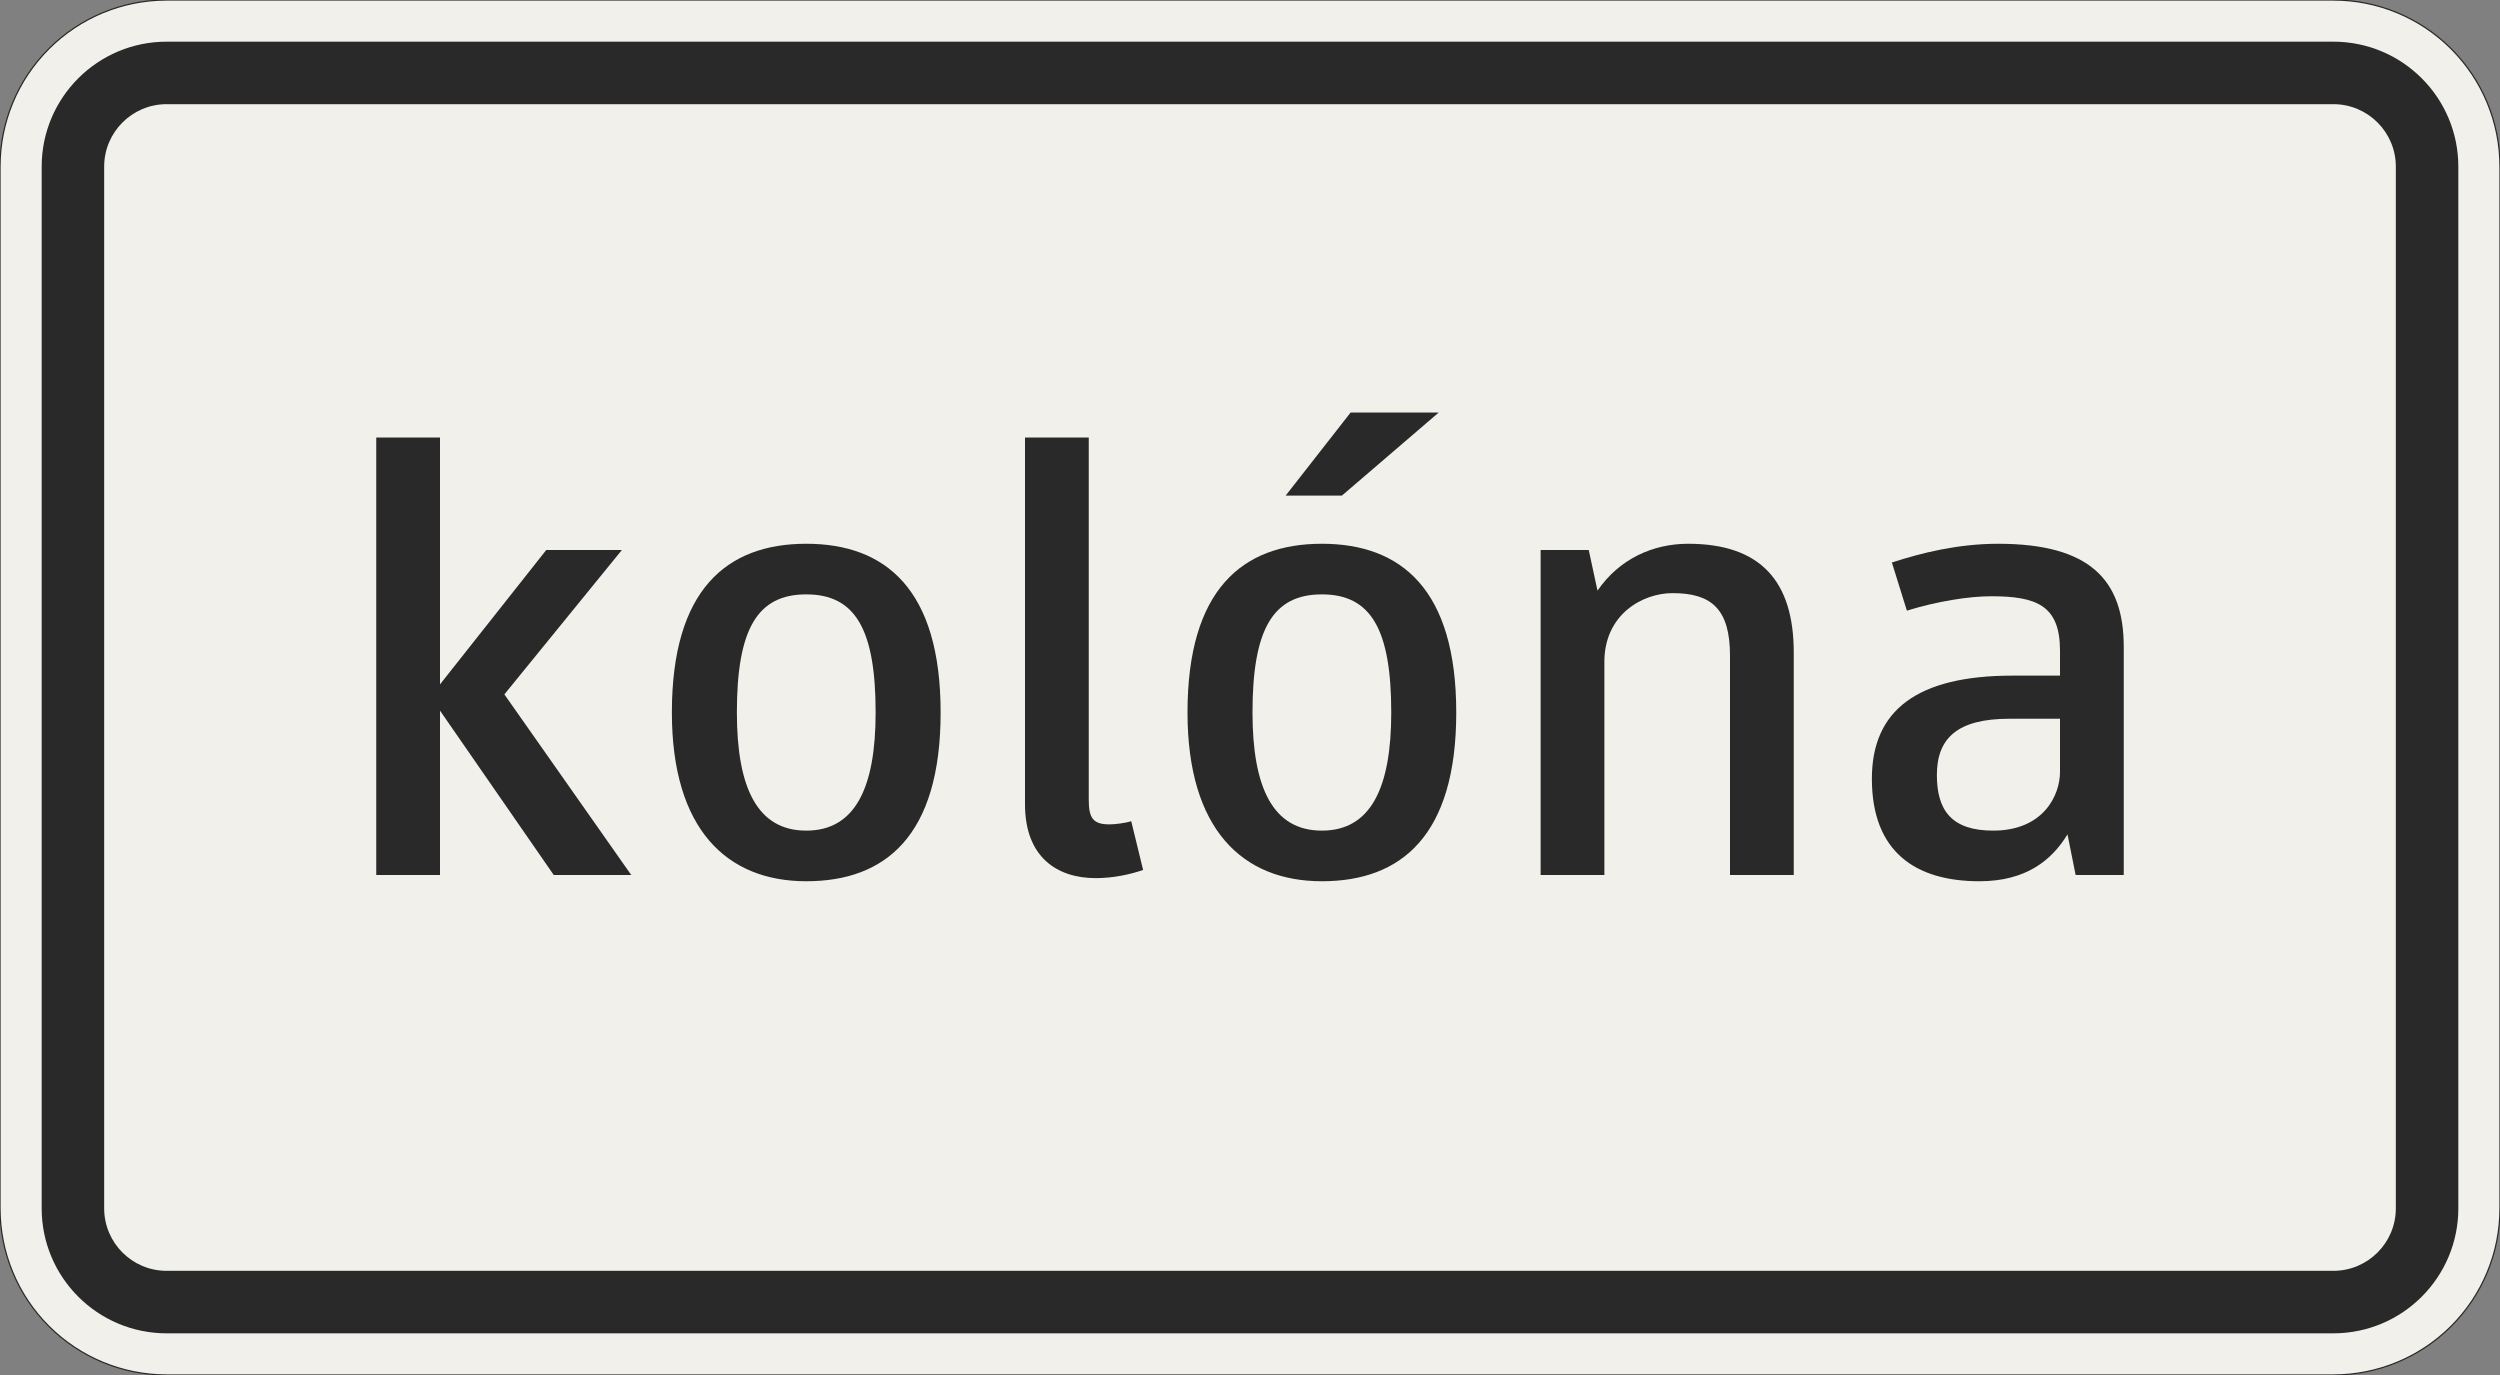 <?xml version="1.0" encoding="UTF-8"?>
<svg xmlns="http://www.w3.org/2000/svg" xmlns:xlink="http://www.w3.org/1999/xlink" width="600mm" height="330mm" viewBox="0 0 6000 3300" version="1.1">
<rect x="0" y="0" width="6000" height="3300" fill="#808080" stroke="none"/>
<defs>
<g>
<symbol overflow="visible" id="glyph0-0">
<path style="stroke:none;" d="M 120 0 L 720 0 L 720 -1049.984 L 120 -1049.984 Z M 250.5 -130.5 L 250.5 -919.484 L 589.5 -919.484 L 589.5 -130.5 Z M 250.5 -130.5 "/>
</symbol>
<symbol overflow="visible" id="glyph0-1">
<path style="stroke:none;" d="M 273 0 L 273 -394.5 L 546 0 L 732 0 L 427.5 -433.5 L 709.5 -779.984 L 528 -779.984 L 273 -457.5 L 273 -1049.984 L 120 -1049.984 L 120 0 Z M 273 0 "/>
</symbol>
<symbol overflow="visible" id="glyph0-2">
<path style="stroke:none;" d="M 405 15 C 595.5 15 727.5 -94.5 727.5 -390 C 727.5 -685.484 595.5 -794.984 405 -794.984 C 214.5 -794.984 82.5 -685.484 82.5 -390 C 82.5 -109.5 214.5 15 405 15 Z M 405 -673.484 C 522 -673.484 571.5 -590.984 571.5 -390 C 571.5 -208.5 522 -106.5 405 -106.5 C 288 -106.5 238.5 -208.5 238.5 -390 C 238.5 -590.984 288 -673.484 405 -673.484 Z M 405 -673.484 "/>
</symbol>
<symbol overflow="visible" id="glyph0-3">
<path style="stroke:none;" d="M 375 -129 C 360 -124.5 336 -121.5 322.5 -121.5 C 282 -121.5 273 -138 273 -181.5 L 273 -1049.984 L 120 -1049.984 L 120 -169.5 C 120 -42 198 7.5 289.5 7.5 C 333 7.5 372 -1.5 403.5 -12 Z M 375 -129 "/>
</symbol>
<symbol overflow="visible" id="glyph0-4">
<path style="stroke:none;" d="M 405 15 C 595.5 15 727.5 -94.5 727.5 -390 C 727.5 -685.484 595.5 -794.984 405 -794.984 C 214.5 -794.984 82.5 -685.484 82.5 -390 C 82.5 -109.5 214.5 15 405 15 Z M 405 -673.484 C 522 -673.484 571.5 -590.984 571.5 -390 C 571.5 -208.5 522 -106.5 405 -106.5 C 288 -106.5 238.5 -208.5 238.5 -390 C 238.5 -590.984 288 -673.484 405 -673.484 Z M 453 -910.484 L 685.5 -1109.984 L 474 -1109.984 L 318 -910.484 Z M 453 -910.484 "/>
</symbol>
<symbol overflow="visible" id="glyph0-5">
<path style="stroke:none;" d="M 727.5 0 L 727.5 -533.984 C 727.5 -704.984 648 -794.984 474 -794.984 C 390 -794.984 309 -758.984 256.5 -682.484 L 235.5 -779.984 L 120 -779.984 L 120 0 L 273 0 L 273 -511.5 C 273 -625.484 364.5 -676.484 436.5 -676.484 C 529.5 -676.484 574.5 -638.984 574.5 -526.484 L 574.5 0 Z M 727.5 0 "/>
</symbol>
<symbol overflow="visible" id="glyph0-6">
<path style="stroke:none;" d="M 361.5 -668.984 C 471 -668.984 526.5 -646.484 526.5 -538.484 L 526.5 -478.5 L 412.5 -478.5 C 184.5 -478.5 75 -396 75 -231 C 75 -54 181.5 15 333 15 C 445.5 15 507 -36 544.5 -97.5 L 564 0 L 679.5 0 L 679.5 -547.484 C 679.5 -707.984 598.5 -794.984 378 -794.984 C 280.5 -794.984 192 -772.484 123 -749.984 L 159 -634.484 C 232.5 -656.984 307.5 -668.984 361.5 -668.984 Z M 366 -106.5 C 265.5 -106.5 231 -156 231 -240 C 231 -328.5 280.5 -375 405 -375 L 526.5 -375 L 526.5 -247.5 C 526.5 -190.5 486 -106.5 366 -106.5 Z M 366 -106.5 "/>
</symbol>
</g>
</defs>
<g id="surface2156">
<path style="fill-rule:evenodd;fill:rgb(94.51%,94.118%,91.765%);fill-opacity:1;stroke-width:0.3;stroke-linecap:butt;stroke-linejoin:miter;stroke:rgb(16.471%,16.078%,16.471%);stroke-opacity:1;stroke-miterlimit:3;" d="M -260 -165 C -270.609 -165 -280.783 -160.786 -288.284 -153.284 C -295.786 -145.783 -300 -135.609 -300 -125 L -300 125 C -300 135.609 -295.786 145.783 -288.284 153.284 C -280.783 160.786 -270.609 165 -260 165 L 260 165 C 270.609 165 280.783 160.786 288.284 153.284 C 295.786 145.783 300 135.609 300 125 L 300 -125 C 300 -135.609 295.786 -145.783 288.284 -153.284 C 280.783 -160.786 270.609 -165 260 -165 L -260 -165 " transform="matrix(10,0,0,-10,3000,1650)"/>
<path style=" stroke:none;fill-rule:evenodd;fill:rgb(16.471%,16.078%,16.471%);fill-opacity:1;" d="M 400 3200 C 234.316 3200 100 3065.684 100 2900 L 100 400 C 100 234.316 234.316 100 400 100 L 5600 100 C 5765.684 100 5900 234.316 5900 400 L 5900 2900 C 5900 3065.684 5765.684 3200 5600 3200 L 400 3200 M 400 3050 C 317.156 3050 250 2982.844 250 2900 L 250 400 C 250 317.156 317.156 250 400 250 L 5600 250 C 5682.844 250 5750 317.156 5750 400 L 5750 2900 C 5750 2982.844 5682.844 3050 5600 3050 L 400 3050 "/>
<g style="fill:rgb(16.471%,16.078%,16.471%);fill-opacity:1;">
  <use xlink:href="#glyph0-1" x="783" y="2100"/>
  <use xlink:href="#glyph0-2" x="1530" y="2100"/>
  <use xlink:href="#glyph0-3" x="2340" y="2100"/>
  <use xlink:href="#glyph0-4" x="2767.5" y="2100"/>
  <use xlink:href="#glyph0-5" x="3577.5" y="2100"/>
  <use xlink:href="#glyph0-6" x="4417.5" y="2100"/>
</g>
</g>
</svg>
